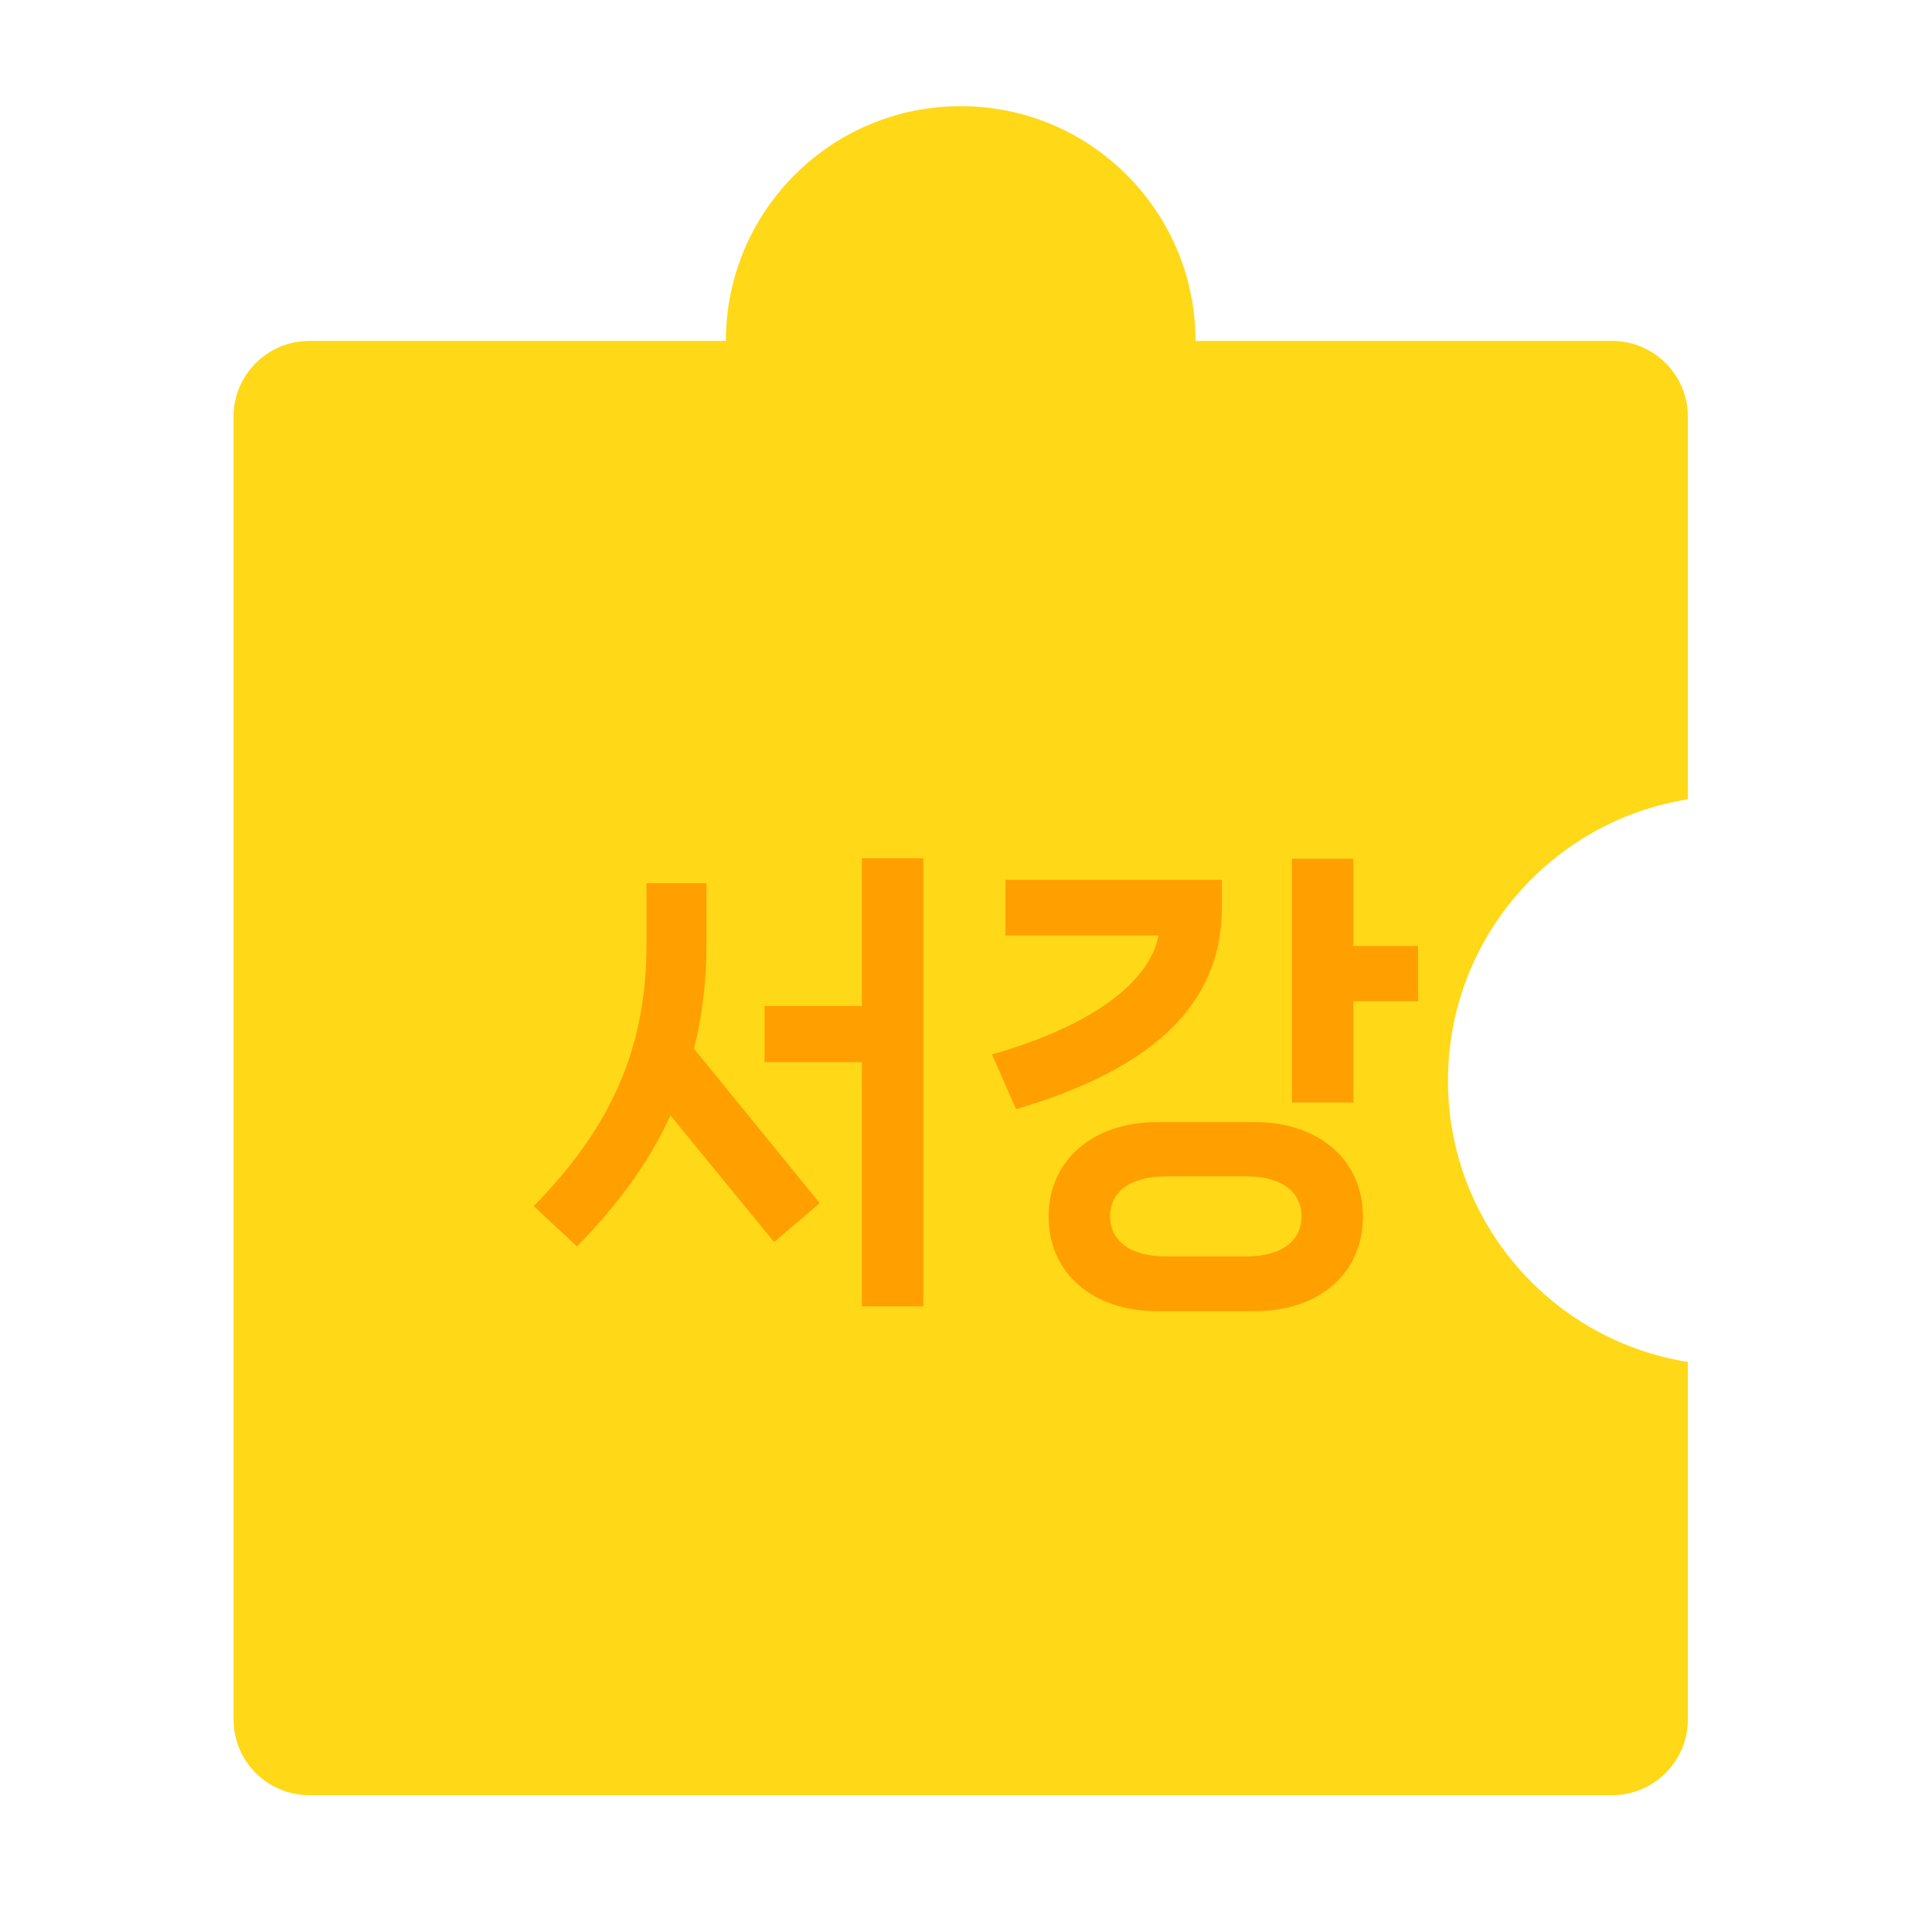 <svg width="182" height="180" viewBox="0 0 182 180" fill="none" xmlns="http://www.w3.org/2000/svg">
<g id="Frame 1171275528">
<g id="Group 102">
<path id="Subtract" fill-rule="evenodd" clip-rule="evenodd" d="M29.136 169.12C25.195 169.12 22 165.926 22 161.985V39.255C22 35.315 25.195 32.12 29.135 32.12L68.38 32.12C68.38 19.903 78.284 10 90.5 10C102.717 10 112.62 19.903 112.62 32.12L151.865 32.12C155.806 32.12 159.001 35.315 159.001 39.255V75.302C146.193 77.333 136.403 88.426 136.403 101.804C136.403 115.183 146.193 126.276 159.001 128.307V161.985C159.001 165.926 155.806 169.12 151.865 169.12H29.136Z" fill="#FFD817"/>
<g id="&#236;&#132;&#156;&#234;&#176;&#149;">
<path id="Vector" d="M127.487 80.901V89.127H133.589V94.325H127.487V103.861H121.702V80.901H127.487ZM115.104 82.89V85.466C115.104 95.183 107.782 100.923 95.714 104.494L93.455 99.341C103.081 96.584 108.324 92.426 109.138 88.133H94.72V82.89H115.104ZM109.002 105.714H118.222C124.233 105.714 128.391 109.284 128.391 114.618C128.391 119.996 124.233 123.521 118.222 123.521H109.002C102.991 123.521 98.788 119.996 98.788 114.618C98.788 109.284 102.991 105.714 109.002 105.714ZM109.816 118.369H117.409C120.843 118.369 122.606 116.832 122.606 114.572C122.606 112.358 120.843 110.821 117.409 110.821H109.816C106.381 110.821 104.573 112.358 104.573 114.572C104.573 116.832 106.381 118.369 109.816 118.369Z" fill="#FF9F00"/>
<path id="Vector_2" d="M81.195 94.776V80.856H86.98V123.069H81.195V100.064H72.021V94.776H81.195ZM66.552 83.206V88.991C66.552 92.426 66.145 95.68 65.377 98.799L77.218 113.352L72.924 117.013L63.162 105.081C61.173 109.42 58.236 113.488 54.349 117.42L50.281 113.623C57.739 106.03 60.902 98.528 60.902 88.991V83.206H66.552Z" fill="#FF9F00"/>
</g>
</g>
</g>
</svg>
